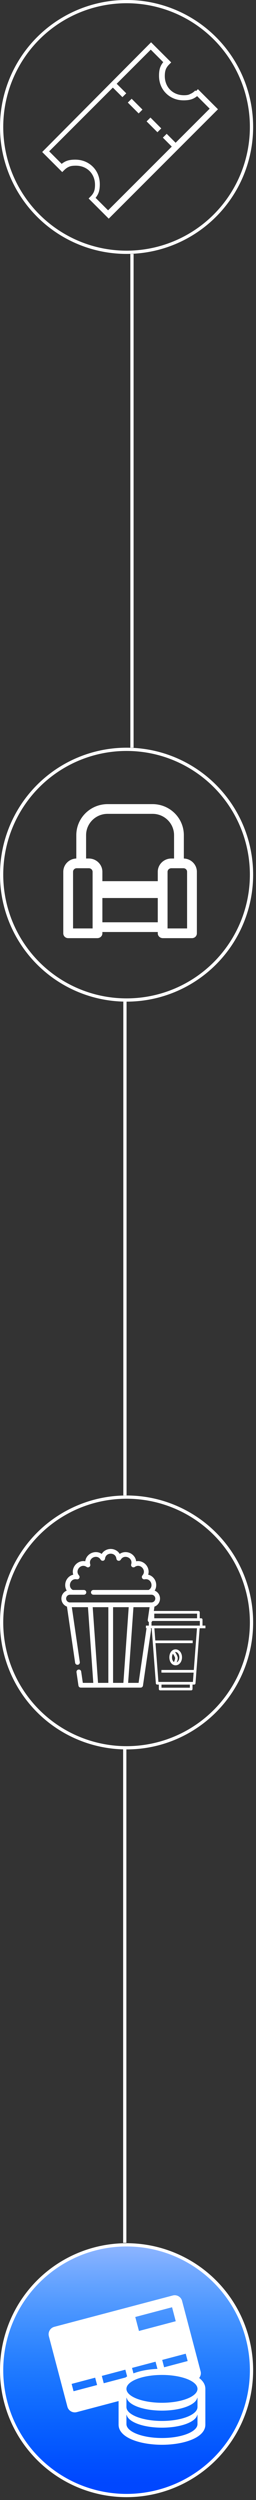 <svg width="79" height="769" viewBox="0 0 79 769" fill="none" xmlns="http://www.w3.org/2000/svg">
<rect x="0" y="0" width="79" height="769" fill="#333333" stroke="none"/>
<circle cx="39.056" cy="39.049" r="38.556" stroke="white"/>
<circle cx="39.056" cy="269.043" r="38.556" stroke="white"/>
<path d="M60.873 28.417L60.279 27.823C59.685 28.417 59.196 28.703 58.708 28.904C58.22 29.201 57.626 29.296 56.745 29.296C55.078 29.296 53.603 28.703 52.521 27.633C51.534 26.647 50.854 25.185 50.854 23.416C50.854 22.537 50.95 21.944 51.152 21.361C51.353 20.873 51.64 20.375 52.234 19.793L52.828 19.2L46.62 13.012L13.019 46.756L19.206 52.932L19.8 52.339C20.395 51.746 20.883 51.46 21.371 51.258C21.859 51.057 22.454 50.962 23.43 50.962C25.096 50.962 26.572 51.555 27.654 52.625C28.641 53.61 29.32 55.072 29.32 56.842C29.32 57.721 29.225 58.314 29.023 58.897C28.822 59.384 28.535 59.882 27.941 60.465L27.346 61.058L33.555 67.256L67.262 33.608L61.075 27.431L60.481 28.025L60.873 28.417L60.279 29.01L64.705 33.428L33.353 64.703L28.928 60.285L28.333 60.878L28.928 61.472C29.617 60.783 30.106 60.094 30.403 59.31C30.7 58.526 30.796 57.647 30.796 56.662C30.796 54.5 30.01 52.636 28.631 51.269C27.251 49.902 25.383 49.108 23.228 49.108C22.241 49.108 21.36 49.203 20.575 49.5C19.79 49.796 19.1 50.284 18.41 50.972L19.004 51.566L19.599 50.972L15.173 46.554L46.524 15.269L50.939 19.687L51.534 19.094L50.939 18.5C50.249 19.189 49.761 19.878 49.464 20.662C49.167 21.445 49.071 22.325 49.071 23.31C49.071 25.471 49.857 27.336 51.236 28.703C52.616 30.08 54.484 30.864 56.639 30.864C57.626 30.864 58.507 30.769 59.292 30.472C60.077 30.175 60.767 29.688 61.457 28.999L60.873 28.417Z" fill="white"/>
<path d="M34.436 26.552L37.779 29.879L38.957 28.703L35.614 25.376" fill="white"/>
<path d="M50.26 42.338L53.593 45.675L54.781 44.499L51.438 41.162" fill="white"/>
<path d="M39.445 31.553L42.788 34.89L43.967 33.714L40.623 30.377" fill="white"/>
<path d="M45.24 37.337L48.583 40.675L49.761 39.499L46.429 36.161" fill="white"/>
<path d="M56.731 264.075V256.9C56.731 251.621 52.41 247.346 47.08 247.346H33.201C27.871 247.346 23.55 251.621 23.55 256.9V264.075C21.338 264.136 19.528 265.942 19.528 268.155V287.096C19.528 287.921 20.203 288.571 21.036 288.571H30.039C30.872 288.571 31.594 287.921 31.594 287.096V286.679H48.687V287.096C48.687 287.921 49.409 288.571 50.242 288.571H59.245C60.078 288.571 60.753 287.921 60.753 287.096V268.155C60.753 265.942 58.943 264.136 56.731 264.075ZM28.577 285.584H22.544V268.155C22.544 267.551 23.041 267.062 23.65 267.062H27.425C28.035 267.062 28.577 267.551 28.577 268.155V285.584ZM48.687 283.692H31.594V276.223H48.687V283.692ZM48.687 268.155V271.045H31.594V268.155C31.594 265.904 29.698 264.075 27.425 264.075H26.566V256.9C26.566 253.269 29.535 250.333 33.201 250.333H47.08C50.746 250.333 53.715 253.269 53.715 256.9V264.075H52.856C50.583 264.075 48.687 265.904 48.687 268.155ZM57.736 285.584H51.704V268.155C51.704 267.551 52.246 267.062 52.856 267.062H56.63C57.24 267.062 57.736 267.551 57.736 268.155V285.584Z" fill="white"/>
<line x1="40.725" y1="229.988" x2="40.725" y2="78.105" stroke="white"/>
<line x1="38.5" y1="689.883" x2="38.5" y2="538" stroke="white"/>
<circle cx="39.056" cy="729.056" r="38.556" fill="#0047FF"/>
<circle cx="39.056" cy="729.056" r="38.556" fill="url(#paint0_linear_23_274)"/>
<circle cx="39.056" cy="729.056" r="38.556" stroke="white"/>
<line x1="38.556" y1="459.982" x2="38.556" y2="308.099" stroke="white"/>
<path d="M61.457 731.461C61.893 730.901 62.104 730.179 61.911 729.442L56.189 707.752C55.857 706.498 54.568 705.746 53.316 706.079L16.75 715.72C15.502 716.05 14.749 717.343 15.077 718.595L20.799 740.283C21.127 741.535 22.422 742.286 23.674 741.958L36.595 738.55V745.812C36.595 749.874 43.326 752 49.981 752C56.631 752 63.371 749.875 63.371 745.813V734.799C63.37 733.477 62.646 732.364 61.457 731.461ZM57.316 723.985L57.914 726.243L50.645 728.163L50.051 725.901L57.316 723.985ZM53.098 709.696L54.233 713.997L42.878 716.994L41.742 712.694L53.098 709.696ZM48.002 726.441L48.584 728.649C45.896 728.769 43.281 729.238 41.18 730.04L40.736 728.362L48.002 726.441ZM22.696 735.532L22.103 733.278L29.369 731.356L29.967 733.622L22.696 735.532ZM31.418 730.818L38.681 728.898L39.231 730.967C39.054 731.075 38.888 731.187 38.727 731.302L32.012 733.074L31.418 730.818ZM60.946 745.634C60.946 748.002 56.039 749.92 49.981 749.92C43.928 749.92 39.017 748 39.017 745.634V742.967C39.017 742.877 39.069 742.797 39.084 742.711C39.43 744.957 44.15 746.738 49.981 746.738C55.813 746.738 60.535 744.957 60.88 742.711C60.894 742.797 60.946 742.878 60.946 742.967V745.634ZM60.946 740.387C60.946 742.753 56.039 744.671 49.981 744.671C43.928 744.671 39.017 742.753 39.017 740.387V737.72C39.017 737.632 39.069 737.549 39.084 737.464C39.43 739.708 44.15 741.493 49.981 741.493C55.813 741.493 60.535 739.708 60.88 737.464C60.894 737.549 60.946 737.632 60.946 737.72V740.387ZM49.981 739.081C43.928 739.081 39.017 737.163 39.017 734.799C39.017 732.435 43.928 730.517 49.981 730.517C56.039 730.517 60.946 732.435 60.946 734.799C60.946 737.163 56.039 739.081 49.981 739.081Z" fill="white"/>
<circle cx="39.056" cy="499.056" r="38.556" stroke="white"/>
<path d="M47.731 489.261C48.27 488.406 48.318 487.37 48.046 486.532C47.731 485.563 46.915 484.631 45.728 484.366C46.092 483.205 45.693 482.033 45.011 481.276C44.329 480.518 43.205 479.999 42.013 480.239C41.873 479.031 41.032 478.122 40.101 477.708C39.17 477.294 37.931 477.276 36.94 477.981C36.322 476.934 35.183 476.446 34.164 476.446C33.145 476.446 32.007 476.934 31.388 477.981C30.397 477.276 29.158 477.294 28.227 477.708C27.296 478.122 26.455 479.031 26.315 480.239C25.123 479.999 23.998 480.518 23.317 481.276C22.635 482.033 22.236 483.205 22.6 484.366C21.413 484.631 20.597 485.563 20.282 486.532C20.01 487.37 20.058 488.406 20.596 489.261C19.63 489.656 18.946 490.606 18.946 491.712C18.946 492.846 19.663 493.815 20.666 494.191L23.185 511.461C23.238 511.824 23.549 512.085 23.905 512.085C23.94 512.085 23.975 512.082 24.011 512.077C24.409 512.019 24.685 511.649 24.627 511.251L22.163 494.359H27.145L28.79 517.644H25.559L25.051 514.165C24.993 513.767 24.623 513.491 24.225 513.549C23.827 513.607 23.551 513.977 23.609 514.375L24.208 518.477C24.26 518.836 24.567 519.101 24.929 519.101H29.571C29.571 519.101 29.571 519.101 29.571 519.101C29.571 519.101 29.572 519.101 29.572 519.101H38.756C38.756 519.101 38.756 519.101 38.757 519.101C38.757 519.101 38.757 519.101 38.757 519.101H43.399C43.761 519.101 44.068 518.836 44.12 518.477L46.616 501.359C46.674 500.961 46.399 500.591 46.001 500.533C45.602 500.475 45.233 500.751 45.175 501.149L42.769 517.644H39.538L41.183 494.359H46.164L45.599 498.235C45.541 498.633 45.817 499.003 46.215 499.061C46.613 499.119 46.983 498.843 47.041 498.445L47.661 494.191C48.665 493.815 49.381 492.846 49.381 491.713C49.381 490.606 48.698 489.656 47.731 489.261ZM33.435 517.644H30.251L28.606 494.359H33.435L33.435 517.644ZM38.077 517.644H34.892V494.359H39.722L38.077 517.644ZM46.917 492.887C46.913 492.887 46.91 492.887 46.906 492.887C46.874 492.892 46.846 492.895 46.819 492.898C46.791 492.9 46.763 492.902 46.735 492.902C46.735 492.902 34.164 492.902 34.164 492.902H21.593C21.536 492.902 21.478 492.896 21.422 492.887C21.418 492.887 21.415 492.887 21.411 492.887C20.841 492.798 20.404 492.306 20.404 491.712C20.404 491.056 20.937 490.523 21.593 490.523H22.288H25.896C26.262 490.523 26.584 490.233 26.621 489.869C26.661 489.477 26.363 489.11 25.971 489.07C25.946 489.067 25.922 489.066 25.896 489.066H22.463C21.546 488.556 21.455 487.637 21.668 486.982C21.891 486.296 22.554 485.572 23.687 485.788C23.991 485.846 24.299 485.705 24.454 485.436C24.609 485.168 24.577 484.831 24.375 484.596C23.621 483.722 23.917 482.786 24.4 482.251C24.882 481.715 25.782 481.322 26.73 481.98C26.985 482.157 27.323 482.154 27.574 481.971C27.824 481.789 27.933 481.468 27.843 481.172C27.51 480.067 28.161 479.332 28.82 479.039C29.479 478.746 30.461 478.753 31.059 479.74C31.219 480.005 31.53 480.14 31.833 480.075C32.136 480.011 32.365 479.761 32.404 479.454C32.55 478.309 33.443 477.903 34.164 477.903C34.885 477.903 35.779 478.309 35.924 479.454C35.963 479.761 36.192 480.011 36.496 480.075C36.799 480.14 37.109 480.005 37.27 479.74C37.868 478.753 38.85 478.746 39.508 479.039C40.167 479.332 40.818 480.067 40.486 481.172C40.396 481.468 40.504 481.789 40.755 481.971C41.006 482.154 41.344 482.157 41.599 481.98C42.547 481.322 43.446 481.715 43.929 482.251C44.411 482.787 44.707 483.722 43.954 484.596C43.752 484.831 43.72 485.168 43.875 485.436C44.03 485.705 44.338 485.846 44.642 485.788C45.775 485.572 46.438 486.296 46.661 486.982C46.873 487.637 46.782 488.556 45.865 489.066C45.865 489.066 28.824 489.066 28.811 489.066C28.42 489.066 28.082 489.404 28.082 489.794C28.082 490.19 28.415 490.523 28.811 490.523H46.04H46.735C47.391 490.523 47.925 491.057 47.925 491.713C47.925 492.306 47.487 492.798 46.917 492.887Z" fill="white"/>
<path d="M54.179 507.327C53.086 507.327 52.261 508.382 52.261 509.786C52.261 511.185 53.086 512.245 54.179 512.245C55.294 512.245 56.163 511.169 56.163 509.786C56.163 508.404 55.294 507.327 54.179 507.327ZM53.676 511.245C53.321 510.977 53.081 510.431 53.081 509.786C53.081 509.349 53.19 508.961 53.37 508.672C53.627 509.065 53.961 509.628 54.037 509.983C54.059 510.267 53.868 510.819 53.676 511.245ZM54.523 511.349C54.698 510.917 54.895 510.316 54.851 509.879L54.846 509.846C54.742 509.311 54.299 508.59 54.021 508.169C54.075 508.158 54.13 508.153 54.185 508.153C54.824 508.153 55.349 508.885 55.349 509.792C55.343 510.518 54.999 511.141 54.523 511.349Z" fill="white"/>
<path d="M62.49 500.028V498.186C62.49 497.962 62.304 497.776 62.08 497.776H61.638V495.935C61.638 495.711 61.452 495.525 61.228 495.525H47.196C46.972 495.525 46.786 495.711 46.786 495.935V497.776H46.344C46.12 497.776 45.934 497.962 45.934 498.186V500.028H45.032V500.847H46.344H46.814L48.098 517.796C48.114 518.01 48.294 518.173 48.508 518.173H49.016V519.539C49.016 519.763 49.202 519.949 49.425 519.949H58.998C59.222 519.949 59.408 519.763 59.408 519.539V518.173H59.916C60.13 518.173 60.31 518.01 60.326 517.796L61.61 500.847H62.08H63.392V500.028H62.49ZM47.606 496.345H60.818V497.776H47.606V496.345ZM58.589 519.13H49.835V518.173H58.589V519.13ZM59.813 513.671H49.819V514.491H59.752L59.534 517.354H48.885L47.983 505.421H59.457V504.601H47.923L47.639 500.847H60.785L59.813 513.671ZM61.67 500.028H46.754V498.596H47.196H61.228H61.67V500.028Z" fill="white"/>
<defs>
<linearGradient id="paint0_linear_23_274" x1="39.056" y1="690" x2="39.056" y2="768.111" gradientUnits="userSpaceOnUse">
<stop stop-color="#91B6FF"/>
<stop offset="0.943" stop-color="#01B2FF" stop-opacity="0"/>
</linearGradient>
</defs>
</svg>
